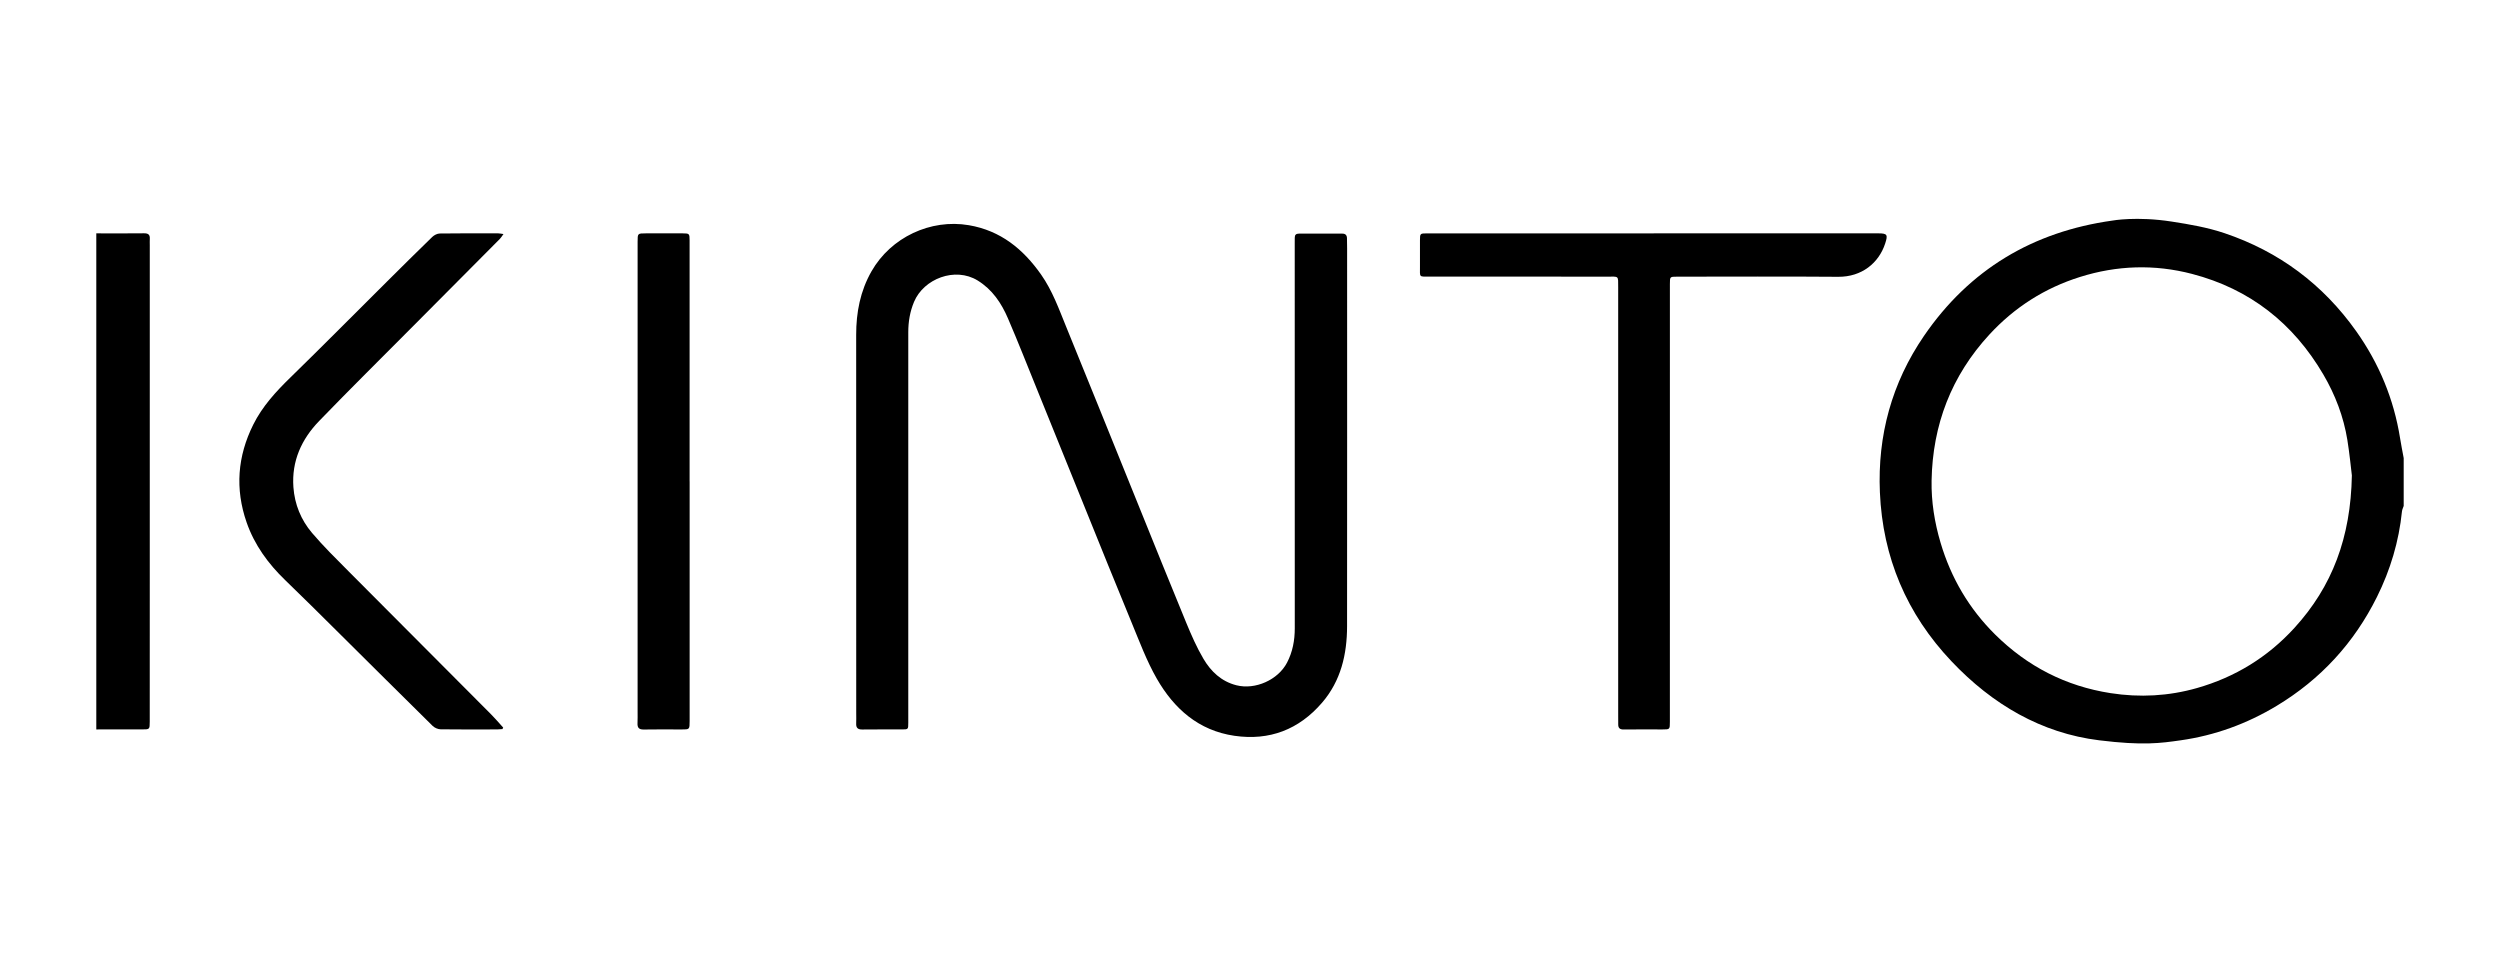 <?xml version="1.0" encoding="UTF-8"?> <svg xmlns="http://www.w3.org/2000/svg" xmlns:xlink="http://www.w3.org/1999/xlink" width="1300" zoomAndPan="magnify" viewBox="0 0 974.88 375" height="500" preserveAspectRatio="xMidYMid meet" version="1.0"><defs><clipPath id="id1"><path d="M 732 85.352 L 937.379 85.352 L 937.379 289.957 L 732 289.957 Z M 732 85.352 " clip-rule="nonzero"></path></clipPath><clipPath id="id2"><path d="M 37.496 90 L 59 90 L 59 285 L 37.496 285 Z M 37.496 90 " clip-rule="nonzero"></path></clipPath></defs><g clip-path="url(#id1)"><path fill="#000000" d="M 854.832 106.824 C 877.422 112.719 894.328 126.07 906.051 146.074 C 910.688 153.984 913.945 162.512 915.414 171.605 C 916.277 176.973 916.789 182.395 917.168 185.434 C 916.727 209.637 909.508 228.742 894.754 244.895 C 884.324 256.316 871.598 264.109 856.77 268.336 C 845.719 271.488 834.453 272.098 823.062 270.324 C 805.578 267.602 790.605 259.883 778.082 247.5 C 767.895 237.426 760.828 225.414 756.75 211.629 C 754.41 203.719 753.113 195.645 753.258 187.445 C 753.648 165.684 760.977 146.574 775.801 130.477 C 785.594 119.844 797.422 112.316 811.156 108.008 C 825.543 103.488 840.148 102.992 854.832 106.824 M 750.281 131.02 C 737.742 149.332 732.148 169.836 733.098 191.988 C 734.184 217.383 743.523 239.418 761.012 257.895 C 776.941 274.727 796.09 285.949 818.641 288.719 C 835.805 290.828 842.547 289.836 850.41 288.719 C 863.777 286.82 876.246 282.27 887.863 275.266 C 905.016 264.922 918.055 250.719 926.961 232.789 C 932.184 222.277 935.512 211.164 936.707 199.449 C 936.781 198.723 937.148 198.027 937.379 197.316 L 937.379 178.656 C 936.906 176.055 936.375 173.461 935.961 170.848 C 933.531 155.633 927.773 141.758 918.895 129.223 C 905.934 110.93 888.816 98.129 867.539 90.949 C 860.859 88.695 853.984 87.516 847.016 86.43 C 833.176 84.27 823.754 86.031 823.754 86.031 C 792.801 90.367 768.059 105.062 750.281 131.02 " fill-opacity="1" fill-rule="nonzero"></path></g><g clip-path="url(#id2)"><path fill="#000000" d="M 38.246 284.473 L 40.605 284.473 C 45.488 284.473 50.375 284.473 55.258 284.473 C 58.309 284.473 58.336 284.473 58.34 281.477 C 58.352 263.516 58.352 245.551 58.352 227.59 C 58.355 183.609 58.355 139.625 58.355 95.641 C 58.355 94.816 58.309 93.988 58.363 93.168 C 58.473 91.512 57.727 90.965 56.098 90.984 C 50.266 91.055 44.434 91.012 38.355 91.012 L 38.355 90.992 L 37.496 90.992 L 37.496 284.496 L 38.246 284.496 Z M 38.246 284.473 " fill-opacity="1" fill-rule="nonzero"></path></g><path fill="#000000" d="M 525.258 92.848 C 525.219 91.715 524.648 91.113 523.457 91.113 C 517.812 91.125 512.164 91.133 506.52 91.113 C 505.395 91.109 504.883 91.613 504.895 92.715 C 504.902 93.352 504.883 93.984 504.883 94.621 C 504.887 144.758 504.883 194.898 504.902 245.035 C 504.902 249.742 504.074 254.215 501.887 258.426 C 498.383 265.156 489.496 269.121 482.137 267.254 C 476.262 265.762 472.195 261.871 469.285 256.934 C 466.66 252.488 464.566 247.699 462.59 242.914 C 456.301 227.699 450.172 212.418 443.992 197.156 C 438.836 184.422 433.699 171.676 428.543 158.941 C 424.289 148.438 420.031 137.934 415.746 127.438 C 412.902 120.469 410.367 113.348 405.984 107.105 C 398.992 97.148 390.184 89.938 377.789 87.828 C 362.832 85.285 347.391 92.562 339.836 105.797 C 335.434 113.508 333.84 121.828 333.848 130.617 C 333.891 179.805 333.867 228.988 333.867 278.176 C 333.867 279.508 333.914 280.844 333.855 282.176 C 333.773 283.898 334.531 284.531 336.242 284.508 C 341.379 284.441 346.52 284.488 351.66 284.477 C 354.156 284.473 354.168 284.453 354.168 281.898 C 354.168 256.066 354.168 230.234 354.168 204.402 C 354.164 179.461 354.164 154.52 354.168 129.578 C 354.168 125.48 354.82 121.527 356.422 117.711 C 360.199 108.715 372.402 103.98 381.207 109.383 C 386.938 112.906 390.469 118.184 393.023 124.125 C 397.023 133.426 400.727 142.855 404.531 152.238 C 410.691 167.438 416.832 182.645 422.988 197.844 C 429.051 212.805 435.055 227.789 441.23 242.707 C 444.305 250.121 447.113 257.742 451.086 264.672 C 457.801 276.383 467.379 284.922 481.367 286.961 C 495.051 288.953 506.508 284.523 515.504 274.098 C 522.879 265.555 525.285 255.207 525.297 244.215 C 525.344 195.094 525.32 145.969 525.316 96.848 C 525.316 95.516 525.305 94.18 525.258 92.848 " fill-opacity="1" fill-rule="nonzero"></path><path fill="#000000" d="M 732.43 91.004 C 703.254 91 674.078 91 644.898 91 L 644.898 91.016 C 615.406 91.016 585.91 91.016 556.418 91.02 C 553.793 91.02 553.734 91.086 553.727 93.668 C 553.723 97.098 553.715 100.523 553.727 103.949 C 553.742 108.32 553.188 107.871 557.723 107.875 C 580.746 107.895 603.773 107.883 626.797 107.891 C 631.34 107.895 631.031 107.375 631.031 112.051 C 631.035 167.637 631.035 223.223 631.035 278.809 C 631.035 280.012 631.078 281.219 631.047 282.422 C 631.004 283.953 631.656 284.527 633.223 284.504 C 638.23 284.434 643.242 284.484 648.254 284.484 C 651.191 284.484 651.191 284.477 651.191 281.5 C 651.191 224.586 651.195 167.668 651.199 110.75 C 651.199 107.902 651.199 107.902 654.031 107.902 C 674.961 107.898 695.895 107.781 716.824 107.953 C 726.078 108.027 732.676 102.523 735.141 95.02 C 736.289 91.523 736.004 91.004 732.43 91.004 " fill-opacity="1" fill-rule="nonzero"></path><path fill="#000000" d="M 161.242 127.004 C 172.465 115.715 183.699 104.438 194.914 93.141 C 195.363 92.688 195.688 92.109 196.297 91.273 C 195.348 91.148 194.812 91.016 194.281 91.012 C 186.668 91 179.055 90.953 171.441 91.066 C 170.445 91.082 169.246 91.699 168.508 92.418 C 162.59 98.152 156.746 103.965 150.898 109.777 C 138.352 122.25 125.906 134.824 113.242 147.176 C 107.57 152.703 102.281 158.441 98.719 165.582 C 92.555 177.934 91.57 190.664 96.117 203.73 C 99.184 212.539 104.52 219.844 111.191 226.277 C 117.945 232.789 124.594 239.41 131.254 246.016 C 143.727 258.383 156.16 270.785 168.676 283.109 C 169.434 283.855 170.742 284.418 171.805 284.434 C 179.16 284.539 186.52 284.484 193.879 284.473 C 194.547 284.469 195.215 284.391 195.883 284.348 C 195.984 284.152 196.086 283.957 196.188 283.762 C 194.633 282.055 193.141 280.281 191.512 278.645 C 172.941 259.988 154.328 241.375 135.777 222.703 C 130.957 217.852 126.055 213.039 121.633 207.836 C 117.332 202.773 114.848 196.715 114.367 189.98 C 113.645 179.805 117.547 171.281 124.41 164.184 C 136.531 151.645 148.945 139.379 161.242 127.004 " fill-opacity="1" fill-rule="nonzero"></path><path fill="#000000" d="M 268.883 93.742 C 268.883 91.133 268.777 91.02 266.238 91.012 C 261.418 91 256.598 91.004 251.781 91.012 C 248.625 91.016 248.609 91.039 248.609 94.199 C 248.609 155.293 248.609 216.391 248.605 277.488 C 248.605 279.008 248.641 280.535 248.57 282.055 C 248.488 283.805 249.137 284.551 251.004 284.516 C 255.883 284.418 260.77 284.48 265.652 284.492 C 268.895 284.496 268.898 284.504 268.898 281.219 C 268.898 250.066 268.898 218.918 268.898 187.766 L 268.883 187.766 C 268.883 156.422 268.887 125.082 268.883 93.742 " fill-opacity="1" fill-rule="nonzero"></path></svg> 